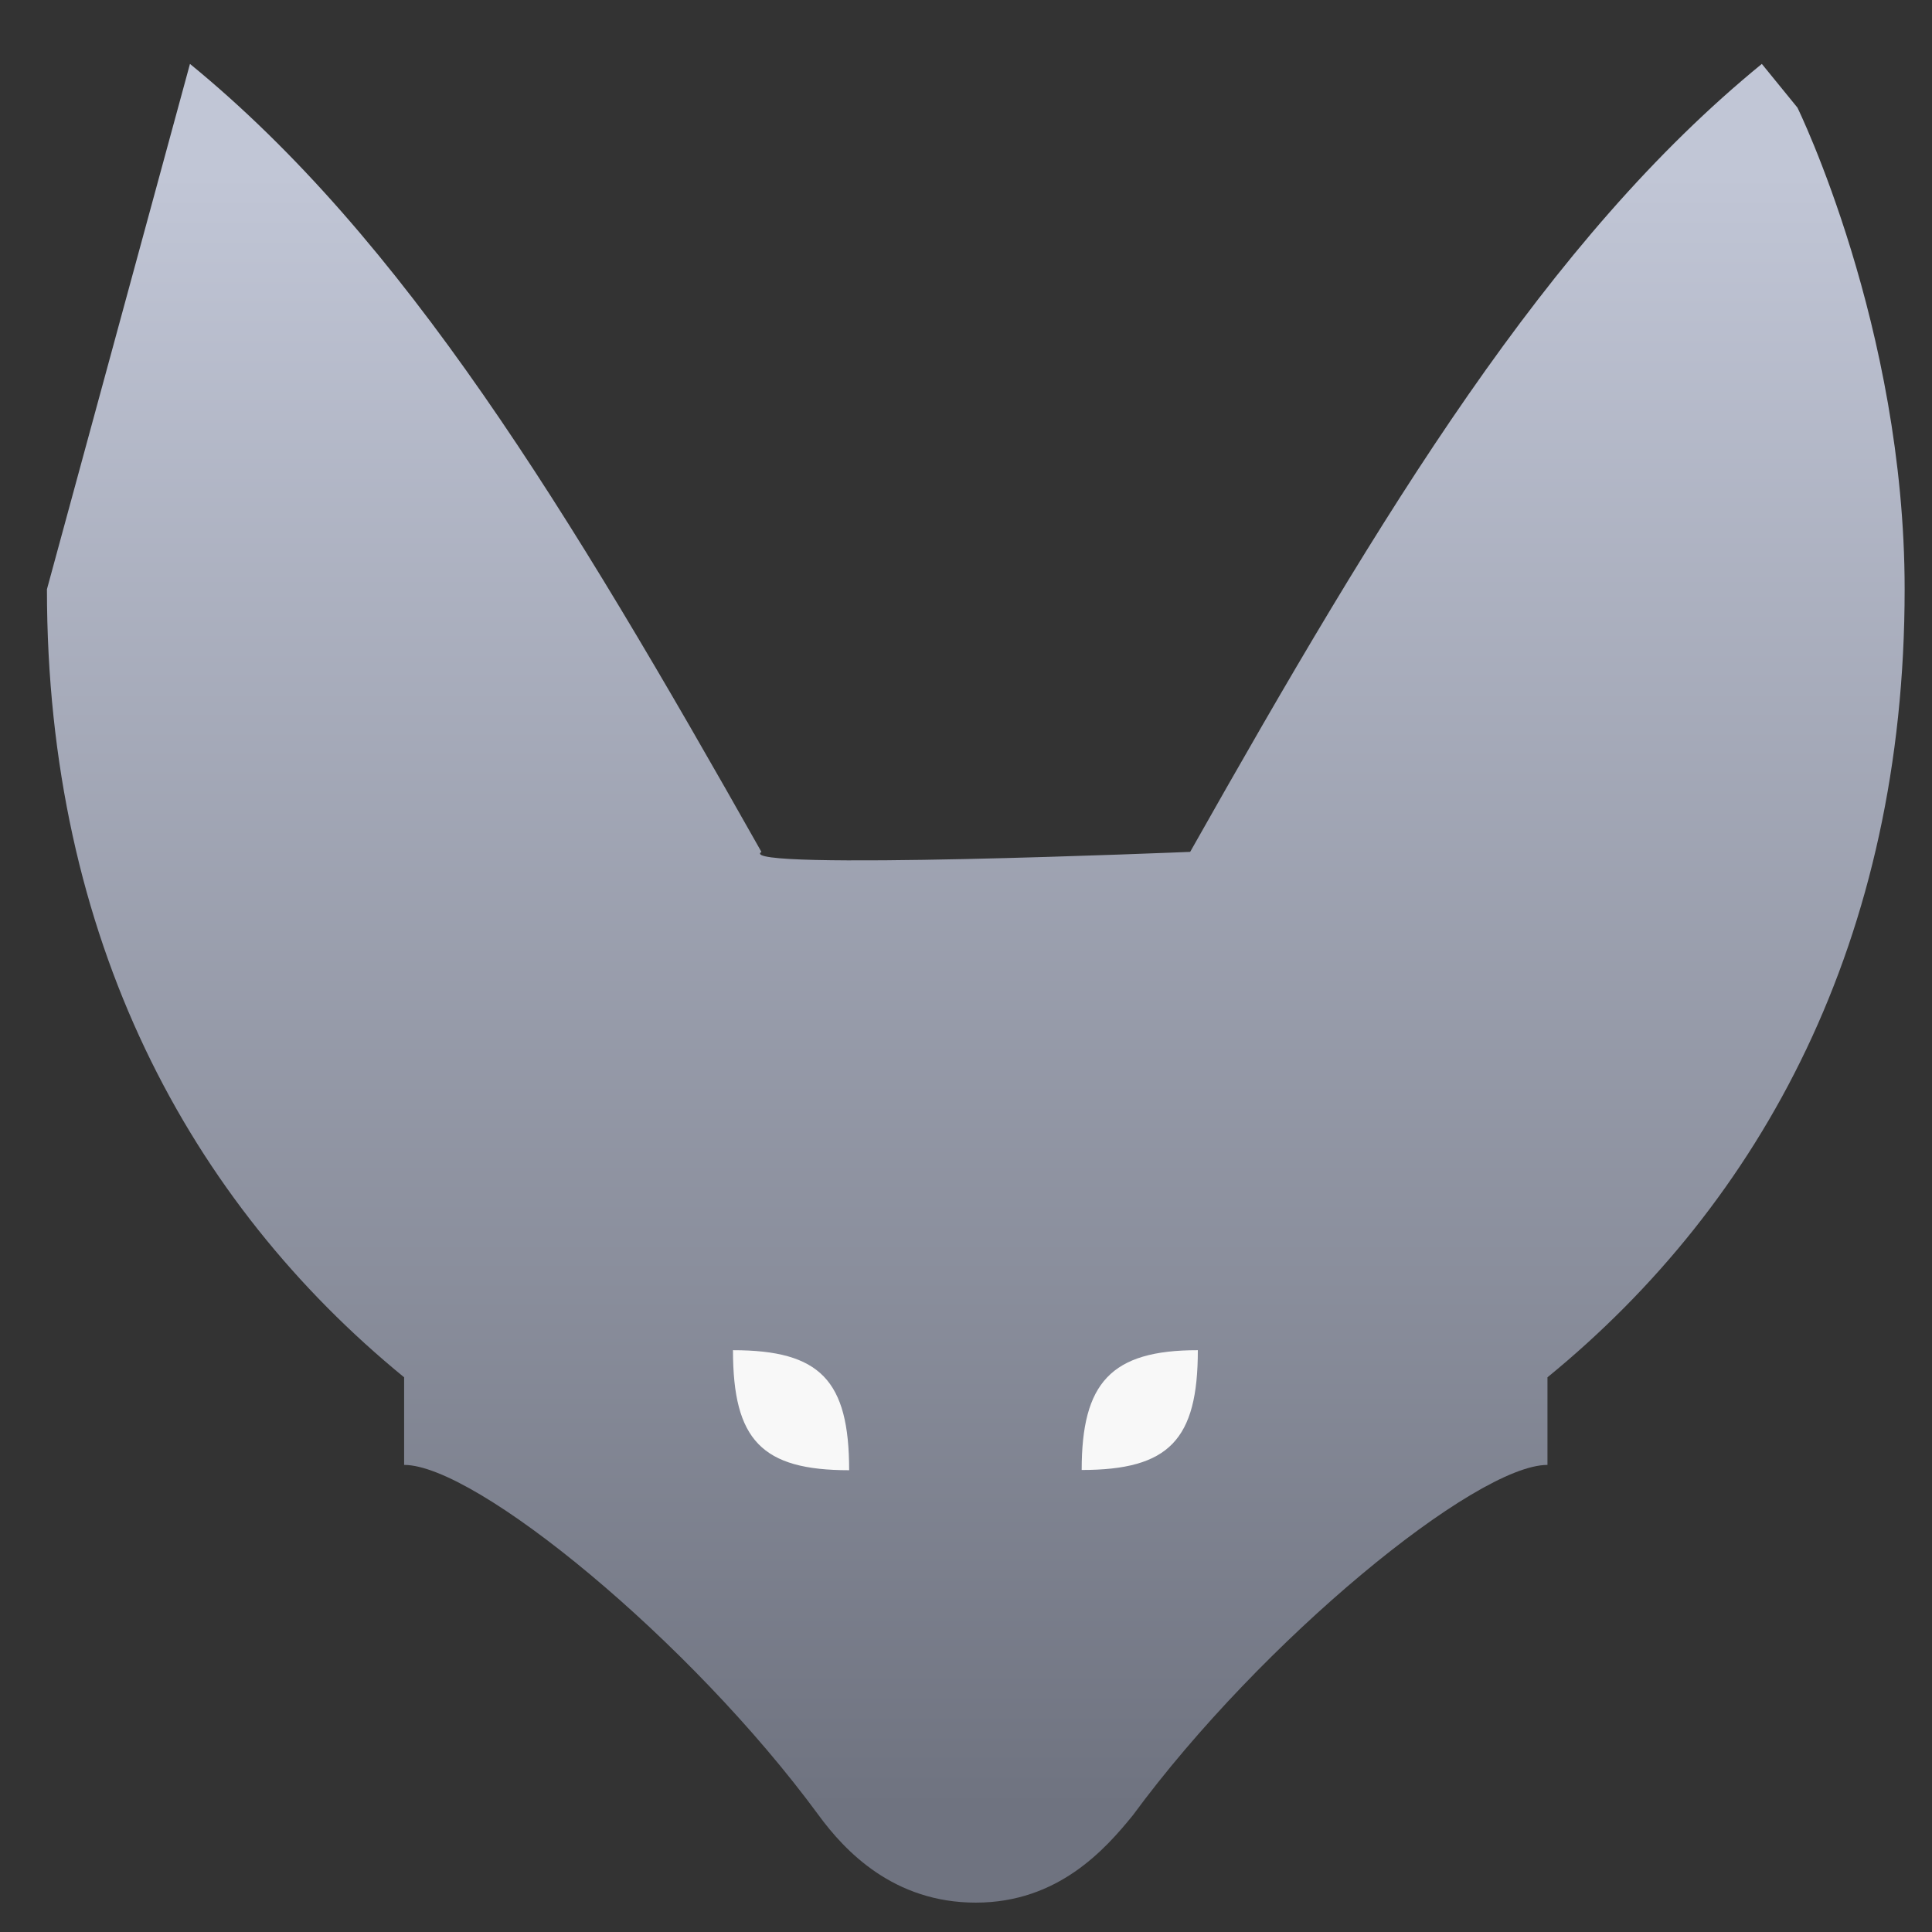 <svg xmlns="http://www.w3.org/2000/svg" xmlns:xlink="http://www.w3.org/1999/xlink" width="64" height="64" viewBox="0 0 64 64" version="1.1"><rect x="0" y="0" width="64" height="64" fill="#333333" stroke="none"/><defs><linearGradient id="linear0" gradientUnits="userSpaceOnUse" x1="0" y1="0" x2="0" y2="1" gradientTransform="matrix(80.868,0,0,53.473,-8.454,6.074)"><stop offset="0" style="stop-color:#c1c6d6;stop-opacity:1;"/><stop offset="1" style="stop-color:#6f7380;stop-opacity:1;"/></linearGradient></defs><g id="surface1"><path style=" stroke:none;fill-rule:nonzero;fill:url(#linear0);" d="M 6.293 2.117 L 1.555 19.52 C 1.555 31.125 6.293 39.824 13.387 45.625 L 13.387 48.527 C 15.758 48.527 22.859 54.328 27.117 60.129 C 27.992 61.324 29.605 63.027 32.324 63.027 C 35.047 63.027 36.609 61.266 37.531 60.129 C 41.797 54.328 48.891 48.527 51.262 48.527 L 51.262 45.625 C 58.363 39.824 63.094 31.125 63.094 19.52 C 63.094 10.816 59.543 3.566 59.543 3.566 L 58.363 2.117 C 51.262 7.918 45.863 16.82 39.426 28.219 C 39.426 28.219 24.23 28.855 25.223 28.219 C 18.785 16.82 13.387 7.918 6.293 2.117 Z M 6.293 2.117 "/><path style=" stroke:none;fill-rule:nonzero;fill:rgb(97.255%,97.255%,97.255%);fill-opacity:1;" d="M 24.281 44.727 C 24.281 47.707 25.238 48.703 28.129 48.703 C 28.129 45.723 27.168 44.727 24.281 44.727 Z M 39.68 44.727 C 36.793 44.723 35.832 45.816 35.832 48.695 C 38.723 48.695 39.68 47.699 39.68 44.727 Z M 39.68 44.727 "/></g></svg>
